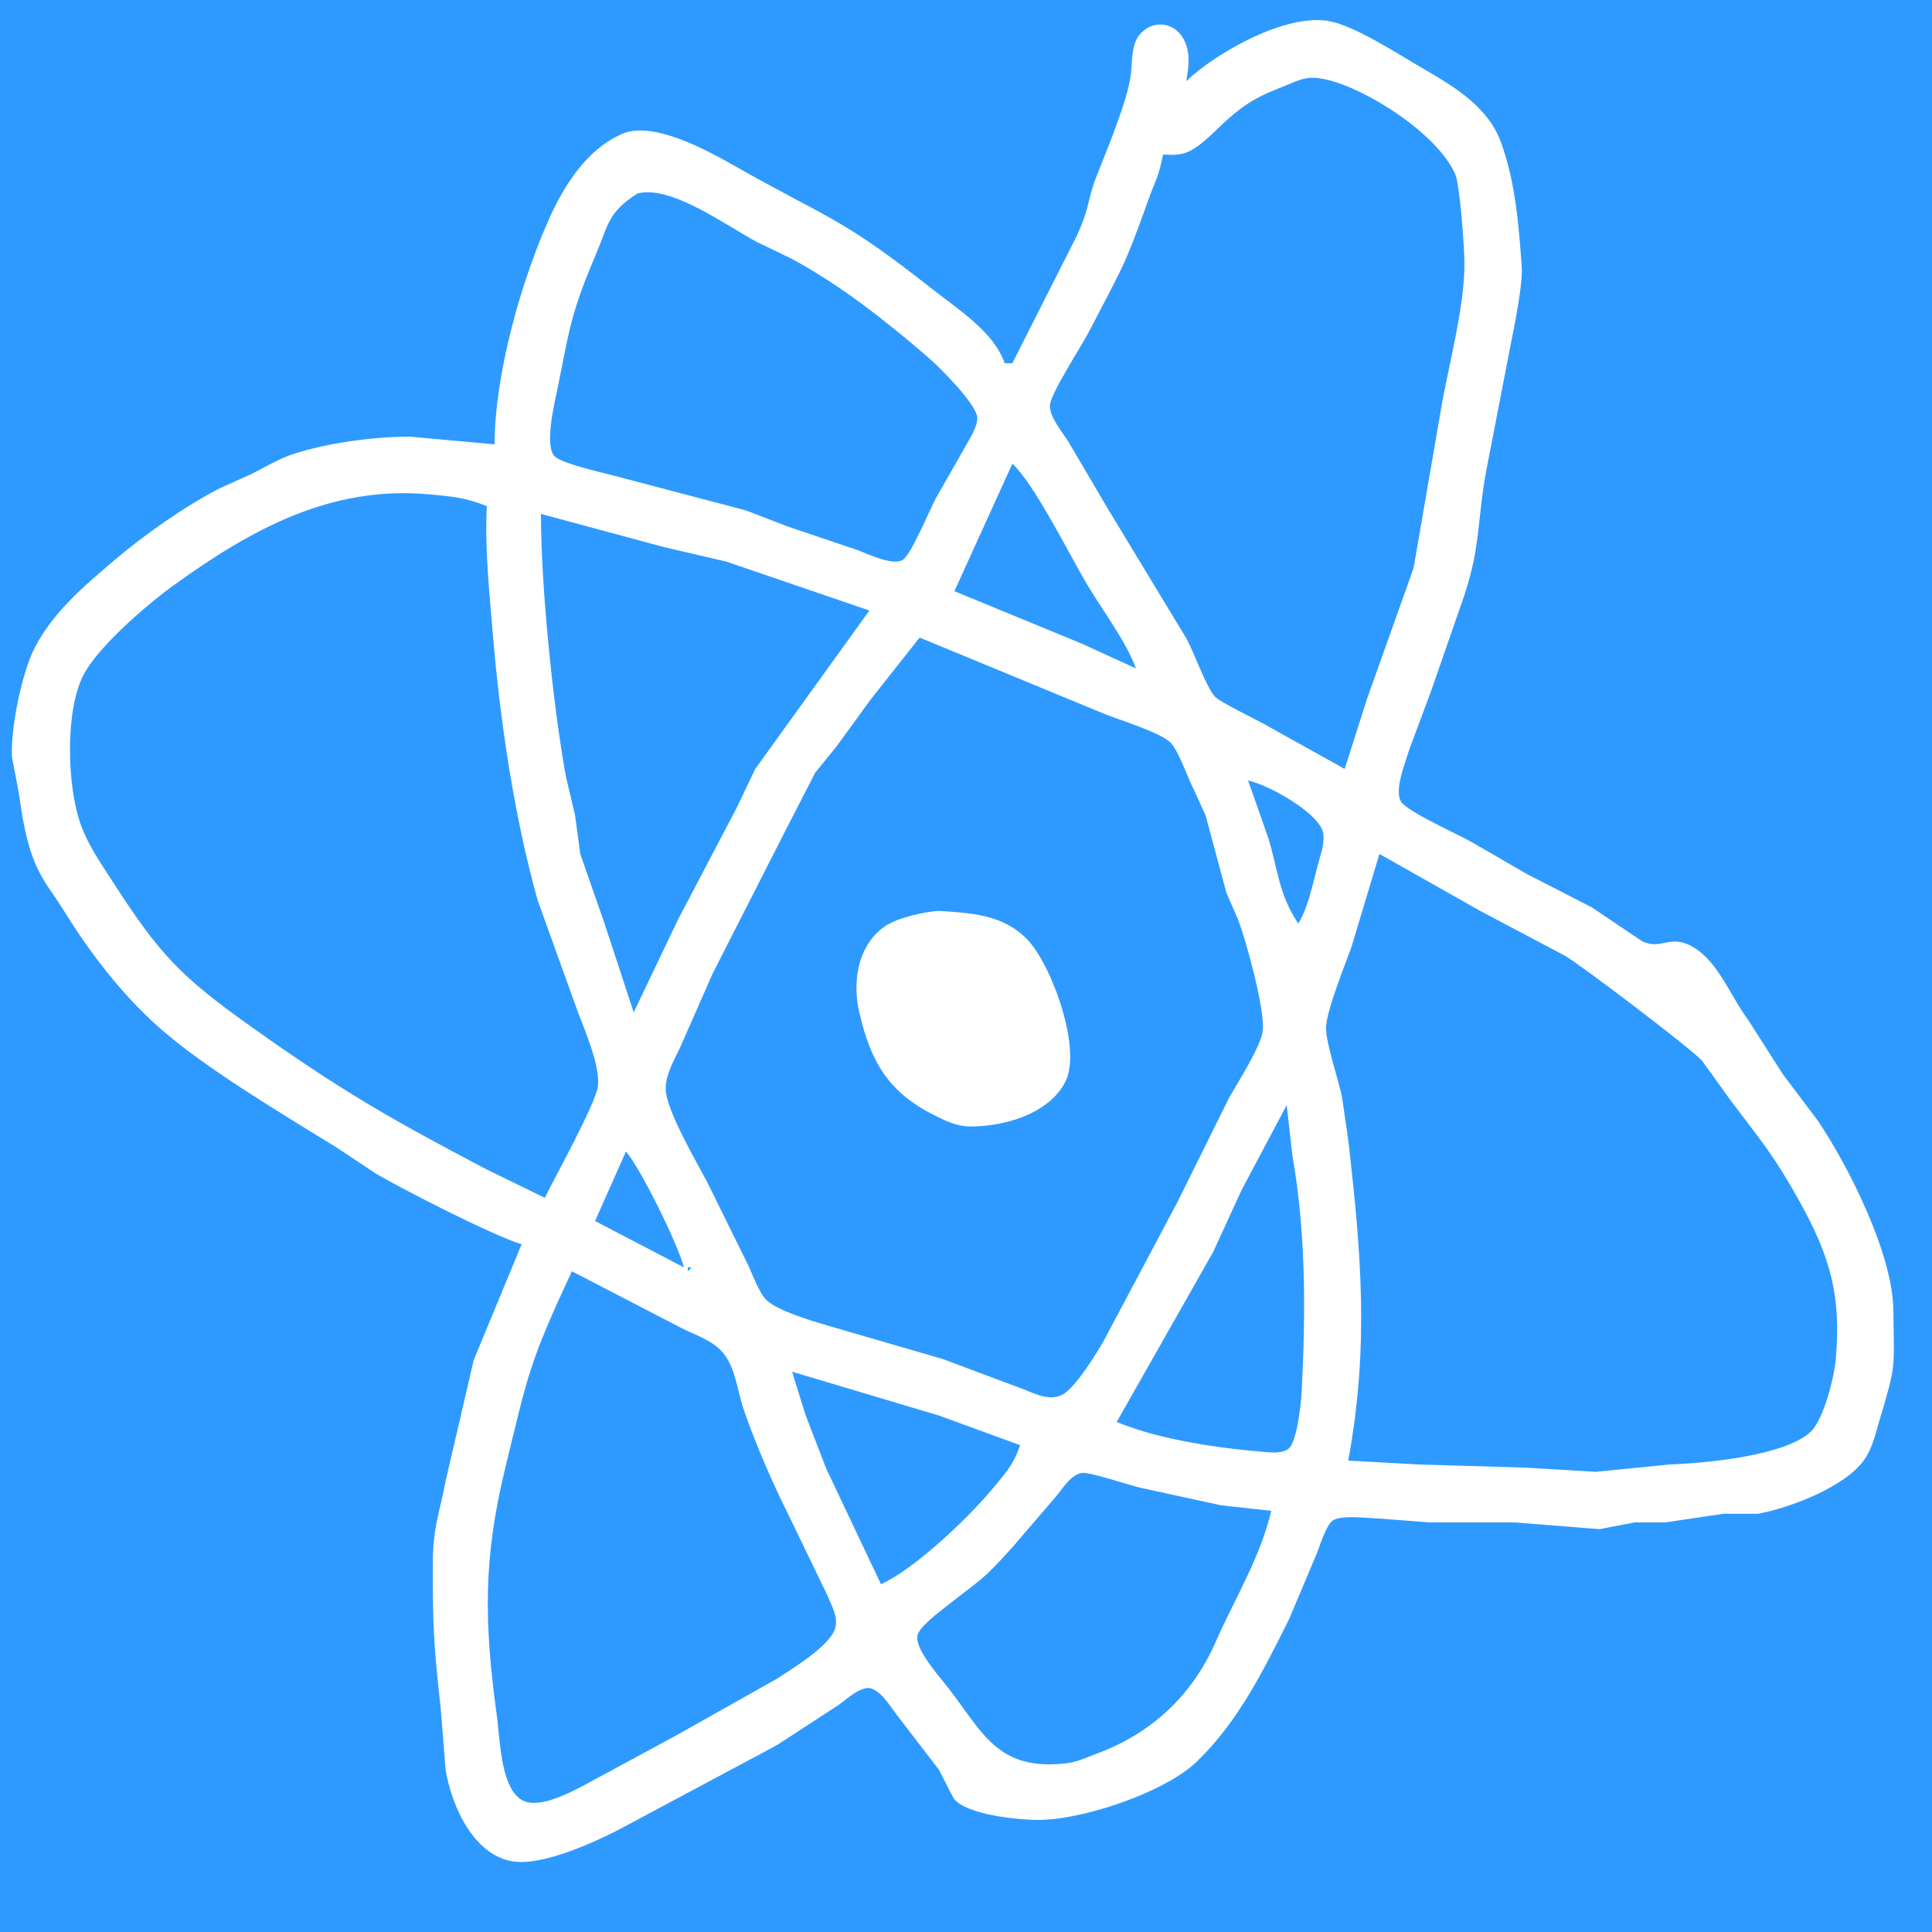 <?xml version="1.0" encoding="UTF-8" standalone="no"?>
<!DOCTYPE svg PUBLIC "-//W3C//DTD SVG 20010904//EN"
              "http://www.w3.org/TR/2001/REC-SVG-20010904/DTD/svg10.dtd">

<svg xmlns="http://www.w3.org/2000/svg"
     width="1.667in" height="1.667in"
     viewBox="0 0 500 500">
  <path id="blue"
        fill="#2e9aff" stroke="none" stroke-width="1"
        d="M 0.00,0.00
           C 0.00,0.00 500.00,0.00 500.00,0.00
             500.00,0.00 500.00,500.00 500.00,500.00
             500.00,500.00 0.00,500.00 0.00,500.00
             0.00,500.00 0.00,0.00 0.00,0.00 Z
           M 135.00,322.00
           C 135.00,322.00 122.59,352.00 122.59,352.00
             122.59,352.00 115.39,383.00 115.39,383.00
             113.64,392.26 112.02,395.02 112.00,405.00
             111.98,420.86 112.29,426.26 114.05,442.00
             114.05,442.00 115.32,458.00 115.32,458.00
             116.87,467.49 122.90,481.18 134.00,481.86
             141.48,482.31 153.41,476.97 160.00,473.59
             160.00,473.59 201.00,451.68 201.00,451.68
             201.00,451.68 217.00,441.26 217.00,441.26
             218.97,439.83 222.47,436.61 224.96,436.88
             227.79,437.17 230.60,441.86 232.23,444.00
             232.23,444.00 242.99,458.00 242.99,458.00
             242.99,458.00 246.82,465.47 246.82,465.47
             250.20,469.64 262.73,470.87 268.00,470.99
             279.72,471.25 301.50,463.91 309.83,455.82
             320.55,445.40 327.05,432.17 333.63,419.00
             333.63,419.00 340.80,402.00 340.80,402.00
             341.62,399.91 343.13,395.03 344.70,393.68
             346.76,391.89 354.06,392.94 357.00,393.00
             357.00,393.00 370.00,394.00 370.00,394.00
             370.00,394.00 392.00,394.00 392.00,394.00
             392.00,394.00 414.00,395.74 414.00,395.74
             414.00,395.74 423.00,394.00 423.00,394.00
             423.00,394.00 431.00,394.00 431.00,394.00
             431.00,394.00 445.96,391.76 445.96,391.76
             445.96,391.76 455.01,391.76 455.01,391.76
             463.41,390.17 477.27,384.89 482.35,377.96
             484.47,375.07 485.29,371.39 486.29,368.00
             490.77,352.88 490.19,354.91 490.00,339.00
             489.82,324.53 478.49,301.97 470.46,290.04
             470.46,290.04 461.39,278.00 461.39,278.00
             461.39,278.00 452.46,264.00 452.46,264.00
             447.75,257.83 444.44,247.89 437.00,244.49
             431.79,242.11 429.84,245.85 425.00,243.61
             425.00,243.61 412.00,234.85 412.00,234.85
             412.00,234.85 395.00,226.11 395.00,226.11
             395.00,226.11 381.00,218.00 381.00,218.00
             377.36,215.93 364.48,210.16 362.69,207.61
             360.63,204.68 363.74,197.34 364.71,194.00
             364.71,194.00 370.31,179.00 370.31,179.00
             370.31,179.00 377.95,157.00 377.95,157.00
             383.49,141.84 382.05,135.27 384.80,121.00
             384.80,121.00 391.00,89.00 391.00,89.00
             391.96,84.13 394.14,73.59 393.82,69.00
             393.05,58.20 392.21,47.32 388.52,37.00
             385.14,27.54 376.17,22.31 368.00,17.58
             361.67,13.91 350.72,6.72 344.00,5.47
             332.88,3.39 314.83,13.55 307.00,21.00
             307.64,17.25 308.21,13.76 306.35,10.19
             303.91,5.49 297.92,5.01 294.74,9.23
             292.61,12.04 293.12,16.55 292.56,20.00
             291.76,24.99 289.35,31.16 287.59,36.00
             287.59,36.00 283.24,47.00 283.24,47.00
             281.31,52.82 281.77,54.28 278.69,61.00
             278.69,61.00 262.00,94.00 262.00,94.00
             262.00,94.00 260.00,94.00 260.00,94.00
             257.24,85.92 247.95,80.05 241.42,74.92
             217.27,55.92 215.24,57.16 190.00,42.87
             182.94,38.87 169.00,31.19 161.00,34.65
             152.13,38.48 146.24,47.58 142.40,56.00
             134.93,72.42 128.00,96.96 128.00,115.00
             128.00,115.00 106.00,113.00 106.00,113.00
             96.84,112.99 84.70,114.63 76.00,117.47
             72.12,118.73 68.63,120.90 65.00,122.71
             65.00,122.71 57.00,126.31 57.00,126.31
             48.05,130.85 37.22,138.49 29.58,145.00
             21.71,151.70 13.53,158.56 8.81,168.00
             5.57,174.47 2.67,188.76 3.11,196.00
             3.11,196.00 4.83,205.00 4.83,205.00
             5.73,211.26 6.76,218.17 9.35,224.00
             11.28,228.35 13.66,231.10 16.09,235.00
             23.06,246.23 31.00,256.81 40.91,265.68
             52.81,276.31 73.24,288.39 87.00,296.91
             87.00,296.91 97.00,303.55 97.00,303.55
             103.60,307.53 128.16,320.05 135.00,322.00 Z
           M 301.00,40.00
           C 303.69,40.09 305.47,40.30 308.00,39.04
             311.47,37.31 315.19,33.06 318.15,30.50
             323.13,26.20 326.02,24.82 332.00,22.43
             336.32,20.70 338.13,19.46 343.00,20.53
             353.79,22.90 372.10,34.80 376.58,45.00
             377.85,47.88 378.98,64.17 379.00,68.00
             379.05,78.86 375.32,92.95 373.26,104.00
             373.26,104.00 365.84,147.00 365.84,147.00
             365.84,147.00 353.74,181.00 353.74,181.00
             353.74,181.00 348.00,199.00 348.00,199.00
             348.00,199.00 327.00,187.30 327.00,187.30
             324.50,185.93 316.00,181.83 314.51,180.36
             312.23,178.11 308.97,168.60 306.90,165.00
             306.90,165.00 286.91,132.00 286.91,132.00
             286.91,132.00 276.31,114.00 276.31,114.00
             274.74,111.58 271.66,107.90 271.71,105.00
             271.78,101.96 279.81,89.74 281.74,86.00
             290.26,69.49 290.78,69.74 297.09,52.00
             299.07,46.44 299.69,46.43 301.00,40.00 Z
           M 165.00,50.06
           C 173.80,47.83 188.20,58.59 196.00,62.68
             196.00,62.68 205.00,67.03 205.00,67.03
             217.70,73.94 229.06,82.90 240.00,92.30
             242.95,94.84 252.57,104.35 252.91,108.00
             253.10,110.12 251.18,113.18 250.15,115.00
             250.15,115.00 242.17,129.00 242.17,129.00
             240.60,131.96 235.74,143.69 233.59,144.93
             230.96,146.42 224.72,143.43 222.00,142.39
             222.00,142.39 204.00,136.31 204.00,136.31
             204.00,136.31 193.00,132.08 193.00,132.08
             193.00,132.08 158.00,122.87 158.00,122.87
             155.12,122.15 145.40,119.90 143.60,118.15
             140.72,115.36 143.63,103.83 144.40,100.00
             147.45,84.73 147.89,80.70 154.15,66.00
             157.48,58.19 157.24,54.98 165.00,50.06 Z
           M 262.00,120.00
           C 267.67,125.23 276.72,143.43 281.19,151.00
             285.15,157.70 291.37,165.86 294.00,173.00
             294.00,173.00 280.00,166.59 280.00,166.59
             280.00,166.59 247.00,153.00 247.00,153.00
             247.00,153.00 262.00,120.00 262.00,120.00 Z
           M 141.00,310.00
           C 141.00,310.00 126.00,302.68 126.00,302.68
             101.18,289.66 88.07,282.12 65.00,265.71
             46.59,252.61 41.26,246.97 29.05,228.00
             25.93,223.15 22.66,218.52 20.76,213.00
             17.39,203.23 16.83,184.40 21.44,175.00
             25.07,167.57 38.20,156.32 45.00,151.43
             65.09,136.97 85.51,125.65 111.00,127.93
             116.64,128.43 120.69,128.79 126.00,131.00
             125.42,141.92 126.65,153.11 127.54,164.00
             129.37,186.31 133.10,211.48 139.15,233.00
             139.15,233.00 149.59,262.00 149.59,262.00
             151.46,266.92 155.29,275.79 154.75,281.00
             154.28,285.50 143.67,304.51 141.00,310.00 Z
           M 140.00,133.00
           C 140.00,133.00 172.00,141.63 172.00,141.63
             172.00,141.63 188.00,145.35 188.00,145.35
             188.00,145.35 225.00,158.00 225.00,158.00
             225.00,158.00 195.46,199.00 195.46,199.00
             195.46,199.00 190.68,209.00 190.68,209.00
             190.68,209.00 175.47,238.00 175.47,238.00
             175.47,238.00 164.00,262.00 164.00,262.00
             164.00,262.00 156.45,239.00 156.45,239.00
             156.45,239.00 150.17,221.00 150.17,221.00
             150.17,221.00 148.83,211.00 148.83,211.00
             148.83,211.00 146.46,201.00 146.46,201.00
             143.09,182.47 140.00,151.77 140.00,133.00 Z
           M 238.00,165.00
           C 238.00,165.00 285.00,184.42 285.00,184.42
             289.37,186.29 300.59,189.52 303.15,192.41
             304.78,194.26 306.79,199.51 307.87,202.00
             307.87,202.00 312.00,211.00 312.00,211.00
             312.00,211.00 317.38,231.00 317.38,231.00
             317.38,231.00 320.41,238.00 320.41,238.00
             322.48,243.34 327.58,261.84 326.77,267.00
             326.14,271.07 320.43,280.00 318.15,284.00
             318.15,284.00 304.77,311.00 304.77,311.00
             304.77,311.00 285.65,347.00 285.65,347.00
             283.63,350.48 278.29,359.23 274.91,360.96
             271.71,362.60 268.03,360.83 265.00,359.58
             265.00,359.58 244.00,351.72 244.00,351.72
             244.00,351.72 214.00,343.00 214.00,343.00
             210.09,341.86 201.19,339.18 198.42,336.50
             196.39,334.55 194.75,329.74 193.41,327.00
             193.41,327.00 183.06,306.00 183.06,306.00
             180.28,300.72 172.45,287.39 172.29,282.00
             172.17,278.10 174.47,274.43 176.05,271.00
             176.05,271.00 184.41,252.00 184.41,252.00
             184.41,252.00 203.76,214.00 203.76,214.00
             203.76,214.00 210.96,200.00 210.96,200.00
             210.96,200.00 216.62,193.00 216.62,193.00
             216.62,193.00 225.36,180.99 225.36,180.99
             225.36,180.99 238.00,165.00 238.00,165.00 Z
           M 323.00,202.00
           C 328.10,203.04 340.70,210.01 342.31,215.09
             343.03,217.36 341.92,220.76 341.29,223.00
             339.86,228.07 338.69,234.61 336.00,239.00
             330.95,231.52 330.78,225.29 328.28,217.00
             328.28,217.00 323.00,202.00 323.00,202.00 Z
           M 357.00,221.00
           C 357.00,221.00 383.00,235.70 383.00,235.70
             383.00,235.70 405.00,247.34 405.00,247.34
             409.62,250.09 436.83,270.72 440.50,274.52
             440.50,274.52 448.04,285.00 448.04,285.00
             455.83,295.30 459.31,299.33 465.77,311.00
             473.76,325.44 476.57,335.58 475.07,352.00
             474.66,356.58 471.94,367.28 468.69,370.45
             462.12,376.83 441.15,378.68 432.00,379.01
             432.00,379.01 413.00,380.91 413.00,380.91
             413.00,380.91 394.91,379.83 394.91,379.83
             394.91,379.83 367.00,379.00 367.00,379.00
             367.00,379.00 348.92,378.00 348.92,378.00
             354.35,348.63 352.30,324.28 348.92,295.00
             348.92,295.00 347.33,284.00 347.33,284.00
             346.35,279.21 343.15,270.03 343.18,266.00
             343.22,261.69 348.10,249.70 349.78,245.00
             349.78,245.00 357.00,221.00 357.00,221.00 Z
           M 243.00,235.73
           C 239.05,235.98 232.31,237.49 229.04,239.72
             221.93,244.58 220.55,254.19 222.38,262.00
             225.36,274.77 229.80,282.63 242.00,288.73
             244.89,290.18 247.71,291.51 251.00,291.53
             259.79,291.58 271.37,288.36 275.69,280.00
             280.09,271.47 272.15,249.62 265.82,243.10
             259.53,236.63 251.40,236.30 243.00,235.73 Z
           M 333.00,286.00
           C 333.00,286.00 334.46,299.00 334.46,299.00
             338.03,319.19 337.89,339.61 336.89,360.00
             336.74,363.00 335.68,373.26 333.42,374.98
             331.99,376.06 329.69,375.96 328.00,375.83
             316.01,374.90 300.08,372.64 289.00,368.00
             289.00,368.00 313.97,324.00 313.97,324.00
             313.97,324.00 321.31,308.00 321.31,308.00
             321.31,308.00 333.00,286.00 333.00,286.00 Z
           M 162.00,298.00
           C 165.82,302.41 175.54,322.18 177.00,328.00
             177.00,328.00 154.00,316.00 154.00,316.00
             154.00,316.00 162.00,298.00 162.00,298.00 Z
           M 178.00,328.00
           C 178.00,328.00 179.00,328.00 179.00,328.00
             179.00,328.00 178.00,329.00 178.00,329.00
             178.00,329.00 178.00,328.00 178.00,328.00 Z
           M 148.00,329.00
           C 148.00,329.00 176.00,343.51 176.00,343.51
             179.84,345.55 184.35,346.72 187.20,350.21
             190.42,354.15 190.87,360.21 192.54,365.00
             195.67,373.99 199.79,383.47 204.04,392.00
             204.04,392.00 214.19,413.00 214.19,413.00
             215.30,415.82 217.25,418.93 215.92,422.00
             214.02,426.39 205.10,431.83 201.00,434.50
             201.00,434.50 175.00,449.13 175.00,449.13
             175.00,449.13 156.00,459.41 156.00,459.41
             151.02,461.95 139.44,469.45 134.39,465.40
             129.51,461.50 129.39,449.97 128.58,444.00
             125.31,420.10 124.98,403.66 130.74,380.00
             136.80,355.13 136.89,352.90 148.00,329.00 Z
           M 205.00,355.00
           C 205.00,355.00 243.00,366.34 243.00,366.34
             243.00,366.34 264.00,374.00 264.00,374.00
             262.21,379.39 259.83,381.72 256.25,386.00
             250.20,393.22 236.48,406.18 228.00,410.00
             228.00,410.00 213.79,380.00 213.79,380.00
             213.79,380.00 208.40,366.00 208.40,366.00
             208.40,366.00 205.00,355.00 205.00,355.00 Z
           M 329.00,391.00
           C 326.17,403.09 319.52,413.77 314.58,425.00
             308.50,438.81 298.02,448.56 284.00,453.78
             279.28,455.54 278.29,456.35 273.00,456.58
             257.19,457.28 253.54,446.98 244.74,436.00
             242.73,433.48 236.58,426.44 237.45,423.17
             238.05,420.90 243.08,417.18 244.99,415.66
             253.84,408.63 253.80,409.55 261.88,400.58
             261.88,400.58 273.54,387.00 273.54,387.00
             275.25,384.91 277.20,381.60 280.09,381.19
             281.99,380.93 292.15,384.32 295.00,385.00
             295.00,385.00 316.00,389.57 316.00,389.57
             316.00,389.57 329.00,391.00 329.00,391.00 Z" />
</svg>
